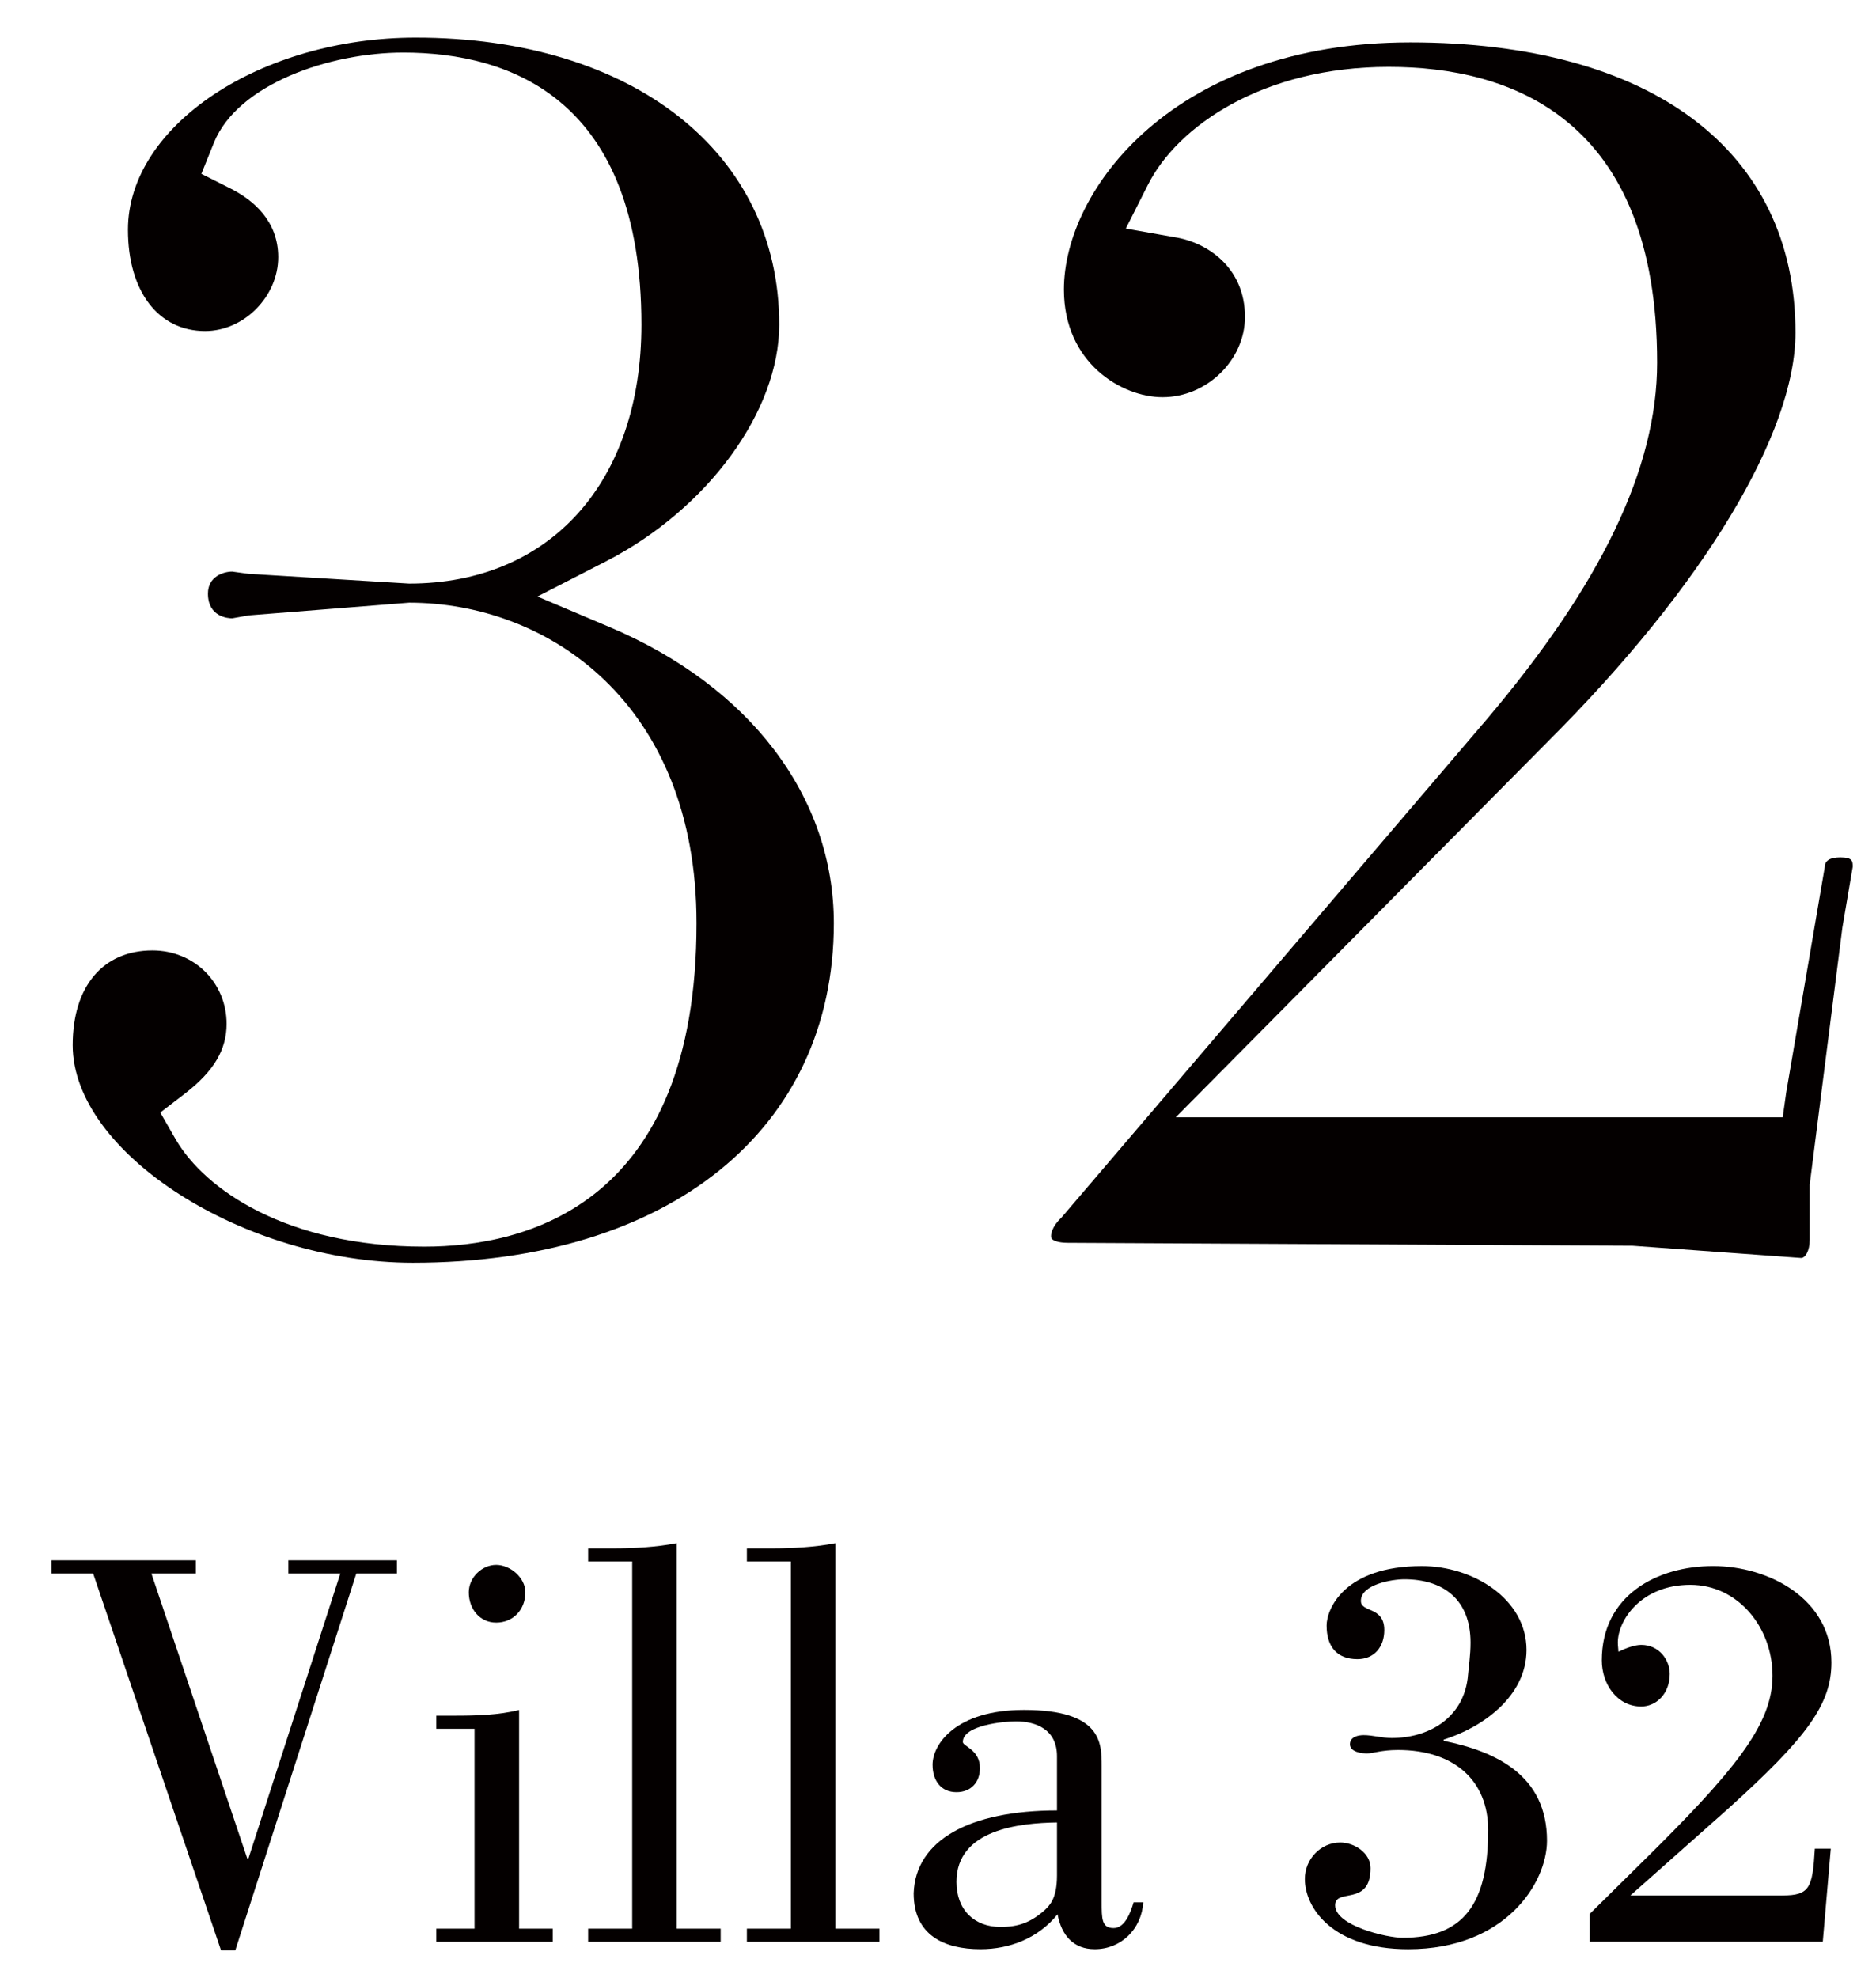 <?xml version="1.0" encoding="utf-8"?>
<!-- Generator: Adobe Illustrator 16.0.0, SVG Export Plug-In . SVG Version: 6.00 Build 0)  -->
<!DOCTYPE svg PUBLIC "-//W3C//DTD SVG 1.1//EN" "http://www.w3.org/Graphics/SVG/1.1/DTD/svg11.dtd">
<svg version="1.1" xmlns="http://www.w3.org/2000/svg" xmlns:xlink="http://www.w3.org/1999/xlink" x="0px" y="0px" width="59.75px"
	 height="63px" viewBox="0 0 59.75 63" enable-background="new 0 0 59.75 63" xml:space="preserve">
<g id="Layer_1">
	<g>
		<g>
			<path fill="#040000" d="M4.075,7.316c0-3.305,4.21-6.118,9.168-6.118c6.906,0,11.575,3.662,11.575,9.142
				c0,2.752-2.268,5.855-5.486,7.523L17.117,19l2.283,0.966c4.491,1.896,7.157,5.419,7.157,9.439
				c0,6.579-5.255,10.815-13.408,10.815c-5.363,0-10.834-3.493-10.834-6.93c0-1.887,0.975-3.018,2.54-3.018
				c1.334,0,2.362,1.03,2.362,2.339c0,0.82-0.405,1.505-1.309,2.206l-0.803,0.617l0.505,0.88c0.921,1.559,3.501,3.392,7.905,3.392
				c3.242,0,8.669-1.326,8.669-10.301c0-7.014-4.739-10.21-9.153-10.21L7.925,19.6l-0.529,0.094c-0.124,0-0.773-0.039-0.773-0.788
				c0-0.552,0.507-0.7,0.773-0.7l0.514,0.071l5.12,0.311c4.5,0,7.399-3.243,7.399-8.247c0-7.164-4.148-8.667-7.585-8.667
				c-2.345,0-5.262,1.004-6.026,2.859L6.414,5.537l0.944,0.476C8.052,6.366,8.861,7.027,8.861,8.19c0,1.247-1.083,2.354-2.33,2.354
				C5.043,10.543,4.075,9.28,4.075,7.316z"/>
			<path fill="#040000" d="M33.885,9.222c0-3.18,3.508-7.872,11.029-7.872c7.671,0,12.271,3.437,12.271,9.243
				c0,3.221-2.947,8.093-7.857,12.996L37.447,35.586h19.332l0.109-0.78l1.231-7.195c0-0.202,0.171-0.304,0.493-0.304
				c0.396,0,0.396,0.124,0.396,0.304l-0.328,1.925l-1.042,8.193v1.754c0,0.366-0.142,0.584-0.274,0.584l-1.949-0.141L52,39.678
				c-0.015,0-17.998-0.094-17.998-0.094c-0.304,0-0.484-0.077-0.516-0.148c-0.039-0.101,0.023-0.375,0.313-0.646l13.539-15.862
				c3.641-4.297,5.441-8,5.441-11.375c0-7.795-4.662-9.423-8.551-9.423c-3.992,0-6.727,1.878-7.671,3.765l-0.7,1.385l1.544,0.274
				c1.037,0.156,2.251,0.959,2.251,2.54c0,1.373-1.214,2.557-2.625,2.557C35.733,12.651,33.885,11.567,33.885,9.222z"/>
		</g>
		<g>
			<g>
				<g>
					<path fill="#040000" d="M1.637,49.698h4.601v0.417H4.821l3.054,9.079h0.038l2.927-9.079H9.184v-0.417h3.457v0.417h-1.292
						L7.494,62.121H7.04L2.966,50.115H1.637V49.698z"/>
					<path fill="#040000" d="M13.895,61.846V61.43h1.219v-6.368h-1.219v-0.416h0.601c0.673,0,1.381-0.018,2.037-0.182v6.966h1.072
						v0.417H13.895z M15.804,49.843c0.437,0,0.928,0.399,0.928,0.873c0,0.566-0.399,0.965-0.928,0.965
						c-0.528,0-0.873-0.437-0.873-0.965C14.932,50.242,15.35,49.843,15.804,49.843z"/>
					<path fill="#040000" d="M22.953,61.846V61.43h-1.401V49.152c-0.654,0.127-1.364,0.165-2.035,0.165h-0.785v0.417h1.403V61.43
						h-1.403v0.417H22.953z"/>
					<path fill="#040000" d="M28.009,61.846V61.43h-1.401V49.152c-0.653,0.127-1.364,0.165-2.037,0.165h-0.783v0.417h1.401V61.43
						h-1.401v0.417H28.009z"/>
					<path fill="#040000" d="M36.413,60.592c-0.055,0.855-0.708,1.491-1.546,1.491c-0.674,0-1.057-0.436-1.184-1.11
						c-0.619,0.763-1.526,1.11-2.454,1.11c-1.147,0-2.129-0.436-2.129-1.781c0.058-1.692,1.785-2.638,4.565-2.638v-1.728
						c0-0.855-0.671-1.11-1.309-1.11c-0.401,0-1.69,0.127-1.69,0.656c0,0.145,0.544,0.237,0.544,0.835
						c0,0.454-0.29,0.765-0.746,0.765c-0.491,0-0.762-0.364-0.762-0.875c0-0.655,0.745-1.745,2.91-1.745
						c2.476,0,2.476,1.055,2.476,1.783v4.329c0,0.544,0,0.837,0.381,0.837c0.364,0,0.544-0.511,0.636-0.82H36.413z M33.665,58.046
						c-1.182,0.017-3.202,0.217-3.202,1.892c0,0.891,0.566,1.437,1.402,1.437c0.581,0,0.964-0.147,1.401-0.529
						c0.145-0.145,0.399-0.346,0.399-1.11V58.046z"/>
					<path fill="#040000" d="M45.979,55.409v0.037c1.691,0.344,3.292,1.11,3.292,3.182c0,1.329-1.309,3.456-4.421,3.456
						c-2.418,0-3.291-1.326-3.291-2.236c0-0.636,0.508-1.163,1.127-1.163c0.438,0,0.965,0.325,0.965,0.816
						c0,1.237-1.127,0.619-1.127,1.184c0,0.654,1.653,1.035,2.145,1.035c1.947,0,2.728-1.072,2.728-3.436
						c0-1.563-1.072-2.546-2.872-2.546c-0.527,0-0.801,0.11-0.983,0.11c-0.162,0-0.546-0.04-0.546-0.293
						c0-0.235,0.257-0.29,0.436-0.29c0.292,0,0.583,0.092,0.891,0.092c1.167,0,2.256-0.618,2.421-1.892
						c0.035-0.384,0.092-0.748,0.092-1.147c0-1.364-0.855-2.017-2.111-2.017c-0.381,0-1.381,0.162-1.381,0.688
						c0,0.383,0.745,0.167,0.745,0.93c0,0.544-0.327,0.927-0.855,0.927c-0.655,0-0.982-0.401-0.982-1.072
						c0-0.511,0.546-1.893,3.037-1.893c1.619,0,3.33,1.038,3.33,2.674C48.616,54.044,47.197,55.027,45.979,55.409z"/>
					<path fill="#040000" d="M58.055,61.846h-7.42v-0.89l1.545-1.526c3.075-3.022,4.274-4.496,4.274-6.057
						c0-1.53-1.09-2.895-2.62-2.895c-1.562,0-2.307,1.127-2.307,1.838c0,0.109,0.018,0.202,0.018,0.292
						c0.272-0.127,0.526-0.217,0.728-0.217c0.581,0,0.908,0.491,0.908,0.925c0,0.636-0.437,1.037-0.908,1.037
						c-0.765,0-1.256-0.708-1.256-1.471c0-2.075,1.765-3.002,3.546-3.002c1.765,0,3.767,1.038,3.767,3.072
						c0,1.311-0.746,2.366-3.311,4.675l-3.092,2.745h4.837c0.873,0,0.965-0.234,1.038-1.491h0.508L58.055,61.846z"/>
				</g>
			</g>
		</g>
	</g>
</g>
<g id="圖層_2">
</g>
</svg>

